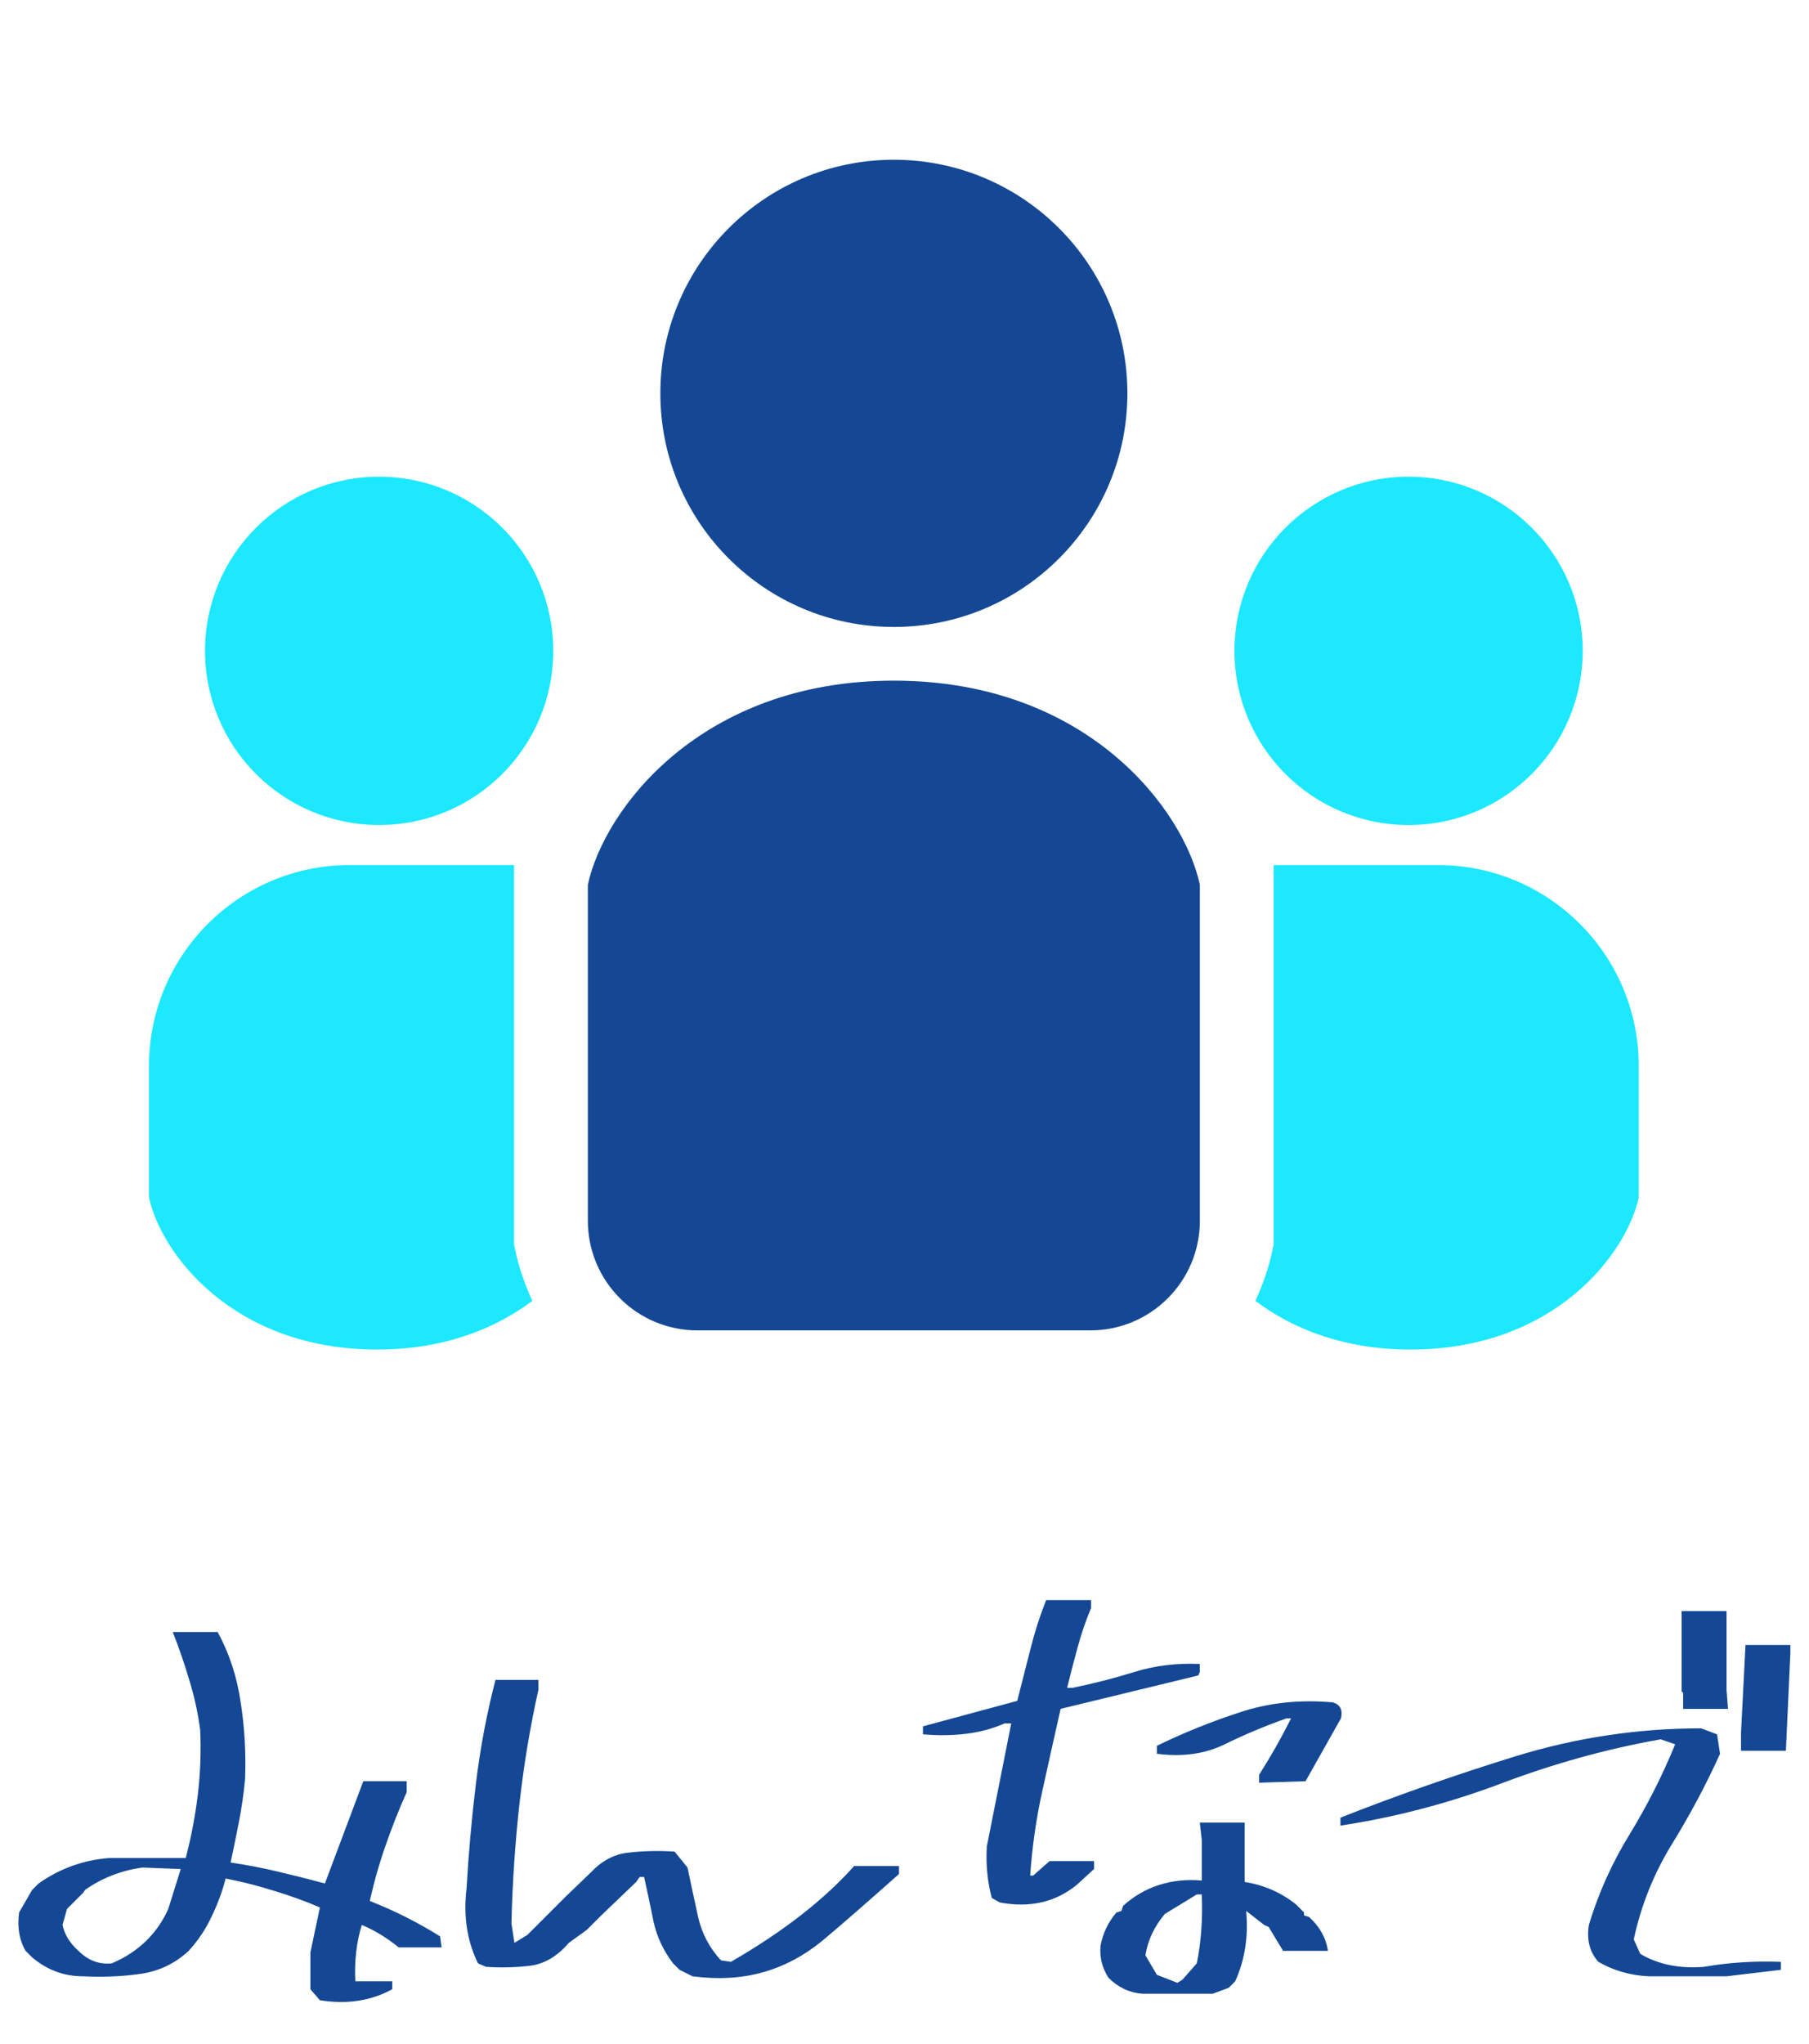 <svg width="85" height="96" viewBox="0 0 85 96" fill="none" xmlns="http://www.w3.org/2000/svg">
<path d="M15.031 93.961L14.586 93.445V91.711L15.031 89.602C14.344 89.305 13.633 89.047 12.898 88.828C12.164 88.594 11.398 88.398 10.602 88.242C10.445 88.852 10.227 89.445 9.945 90.023C9.68 90.602 9.32 91.141 8.867 91.641C8.227 92.234 7.477 92.594 6.617 92.719C5.758 92.844 4.852 92.883 3.898 92.836C3.008 92.836 2.211 92.539 1.508 91.945L1.203 91.641C0.906 91.141 0.805 90.539 0.898 89.836L1.508 88.781L1.812 88.477C2.812 87.773 3.914 87.375 5.117 87.281H8.727C8.977 86.328 9.164 85.352 9.289 84.352C9.414 83.336 9.453 82.305 9.406 81.258C9.297 80.445 9.125 79.664 8.891 78.914C8.672 78.164 8.414 77.414 8.117 76.664H10.227C10.773 77.664 11.133 78.758 11.305 79.945C11.492 81.117 11.562 82.328 11.516 83.578C11.453 84.234 11.359 84.891 11.234 85.547C11.109 86.188 10.977 86.836 10.836 87.492C11.586 87.602 12.32 87.742 13.039 87.914C13.773 88.086 14.516 88.273 15.266 88.477L17.07 83.672H19.109V84.188C18.75 84.984 18.422 85.812 18.125 86.672C17.828 87.516 17.578 88.391 17.375 89.297C18.531 89.75 19.633 90.305 20.68 90.961L20.75 91.477H18.734C18.172 91.023 17.594 90.672 17 90.422C16.75 91.234 16.648 92.117 16.695 93.07H18.43V93.445C17.43 93.992 16.297 94.164 15.031 93.961ZM5.703 92.016C6.719 91.469 7.453 90.688 7.906 89.672L8.492 87.797L6.688 87.727C5.688 87.867 4.789 88.219 3.992 88.781L3.898 88.922L3.148 89.672L2.938 90.422C3.031 90.875 3.281 91.281 3.688 91.641C4.141 92.094 4.664 92.289 5.258 92.227L5.703 92.016ZM32.539 92.836L31.93 92.531L31.625 92.227C31.172 91.633 30.867 90.984 30.711 90.281C30.57 89.578 30.422 88.875 30.266 88.172H30.055L29.891 88.406L28.25 89.977L27.57 90.656L26.727 91.266C26.18 91.906 25.562 92.266 24.875 92.344C24.203 92.422 23.523 92.438 22.836 92.391L22.461 92.227C21.945 91.18 21.766 90.008 21.922 88.711C22.016 87.055 22.164 85.398 22.367 83.742C22.57 82.086 22.875 80.477 23.281 78.914H25.297V79.383C24.906 81.133 24.609 82.922 24.406 84.75C24.203 86.578 24.078 88.445 24.031 90.352L24.172 91.266L24.781 90.891L25.531 90.141L26.586 89.086L27.781 87.938C28.297 87.391 28.891 87.086 29.562 87.023C30.234 86.945 30.945 86.93 31.695 86.977L32.305 87.727C32.461 88.477 32.625 89.242 32.797 90.023C32.969 90.805 33.328 91.492 33.875 92.086L34.344 92.156C36.781 90.75 38.711 89.25 40.133 87.656H42.242V88.031C40.695 89.406 39.492 90.453 38.633 91.172C37.773 91.875 36.844 92.367 35.844 92.648C34.844 92.93 33.742 92.992 32.539 92.836ZM53.68 93.656C53.07 93.609 52.539 93.359 52.086 92.906C51.789 92.453 51.664 91.953 51.711 91.406C51.82 90.812 52.07 90.289 52.461 89.836L52.695 89.766L52.766 89.531C53.266 89.078 53.828 88.75 54.453 88.547C55.094 88.344 55.766 88.273 56.469 88.336V86.438L56.375 85.617H58.484V88.406C59.391 88.547 60.195 88.898 60.898 89.461L61.273 89.836V89.977L61.508 90.047C62.008 90.5 62.305 91.031 62.398 91.641H60.289L59.609 90.516L59.398 90.422L58.555 89.766C58.664 90.969 58.492 92.07 58.039 93.07L57.734 93.375L56.984 93.656H53.68ZM55.555 93L56.234 92.227C56.438 91.227 56.516 90.148 56.469 88.992H56.234L54.734 89.906C54.234 90.5 53.93 91.148 53.82 91.852L54.359 92.766L55.32 93.141L55.555 93ZM46.977 89.367L46.602 89.156C46.398 88.406 46.32 87.602 46.367 86.742L47.516 80.953H47.211C46.648 81.203 46.039 81.367 45.383 81.445C44.742 81.523 44.07 81.531 43.367 81.469V81.094L47.797 79.898C48 79.102 48.203 78.305 48.406 77.508C48.609 76.695 48.859 75.914 49.156 75.164H51.266V75.539C51.016 76.133 50.805 76.75 50.633 77.391C50.461 78.016 50.297 78.648 50.141 79.289H50.375C51.375 79.086 52.352 78.836 53.305 78.539C54.258 78.242 55.281 78.117 56.375 78.164V78.539L56.305 78.703L49.836 80.273C49.539 81.586 49.25 82.883 48.969 84.164C48.688 85.43 48.5 86.742 48.406 88.102H48.547L49.32 87.422H51.406V87.797L50.586 88.547C49.586 89.359 48.383 89.633 46.977 89.367ZM59.164 83.742V83.367C59.711 82.508 60.211 81.625 60.664 80.719H60.453C59.438 81.078 58.469 81.484 57.547 81.938C56.625 82.391 55.562 82.539 54.359 82.383V82.008C55.609 81.398 56.906 80.875 58.25 80.438C59.609 79.984 61.07 79.828 62.633 79.969C62.977 80.078 63.102 80.328 63.008 80.719L61.344 83.672L59.164 83.742ZM77.445 92.836C76.586 92.789 75.805 92.562 75.102 92.156C74.695 91.703 74.547 91.125 74.656 90.422C75.109 88.922 75.75 87.5 76.578 86.156C77.406 84.797 78.117 83.391 78.711 81.938L78.031 81.703C75.484 82.156 72.977 82.852 70.508 83.789C68.055 84.711 65.547 85.367 62.984 85.758V85.383C65.641 84.336 68.383 83.375 71.211 82.5C74.055 81.625 76.961 81.188 79.93 81.188L80.68 81.469L80.82 82.383C80.164 83.836 79.406 85.258 78.547 86.648C77.703 88.023 77.109 89.508 76.766 91.102L77.07 91.781C77.914 92.281 78.914 92.484 80.07 92.391C81.227 92.188 82.43 92.109 83.68 92.156V92.531L81.125 92.836H77.445ZM81.805 82.242V81.398L82.016 77.273H84.125V77.648L83.914 82.242H81.805ZM79.086 80.273V79.523L79.016 79.453V75.68H81.125V79.383L81.195 80.273H79.086Z" fill="#144895"/>
<g clip-path="url(#clip0_302_207)">
<path d="M42 29.451C48.06 29.451 52.973 24.537 52.973 18.477C52.973 12.418 48.06 7.504 42 7.504C35.941 7.504 31.028 12.418 31.028 18.477C31.028 24.537 35.94 29.451 42 29.451Z" fill="#144895"/>
<path d="M66.186 38.756C70.704 38.756 74.367 35.093 74.367 30.574C74.367 26.056 70.704 22.393 66.186 22.393C61.669 22.393 58.004 26.056 58.004 30.574C58.004 35.093 61.669 38.756 66.186 38.756Z" fill="#1CE8FF"/>
<path d="M66.279 63.394C63.133 63.394 60.728 62.415 58.988 61.109C59.357 60.303 59.618 59.524 59.771 58.809L59.846 58.458V40.636H67.562C72.775 40.636 77 44.862 77 50.075V56.248C76.436 58.879 73.05 63.394 66.279 63.394Z" fill="#1CE8FF"/>
<path d="M17.814 22.393C13.296 22.393 9.633 26.056 9.633 30.574C9.633 35.092 13.296 38.755 17.814 38.755C22.332 38.755 25.995 35.092 25.995 30.574C25.995 26.056 22.332 22.393 17.814 22.393Z" fill="#1CE8FF"/>
<path d="M7 56.248V50.075C7 44.862 11.226 40.636 16.438 40.636H24.154V58.458L24.229 58.809C24.382 59.524 24.644 60.303 25.012 61.108C23.271 62.415 20.866 63.394 17.721 63.394C10.95 63.394 7.564 58.879 7 56.248Z" fill="#1CE8FF"/>
<path d="M42 31.973C32.919 31.973 28.379 38.027 27.622 41.559V57.347C27.622 60.19 29.927 62.495 32.77 62.495H51.23C54.073 62.495 56.378 60.19 56.378 57.347V41.559C55.622 38.027 51.081 31.973 42 31.973Z" fill="#144895"/>
</g>
<defs>
<clipPath id="clip0_302_207">
<rect width="70" height="70" fill="white" transform="translate(7)"/>
</clipPath>
</defs>
</svg>
